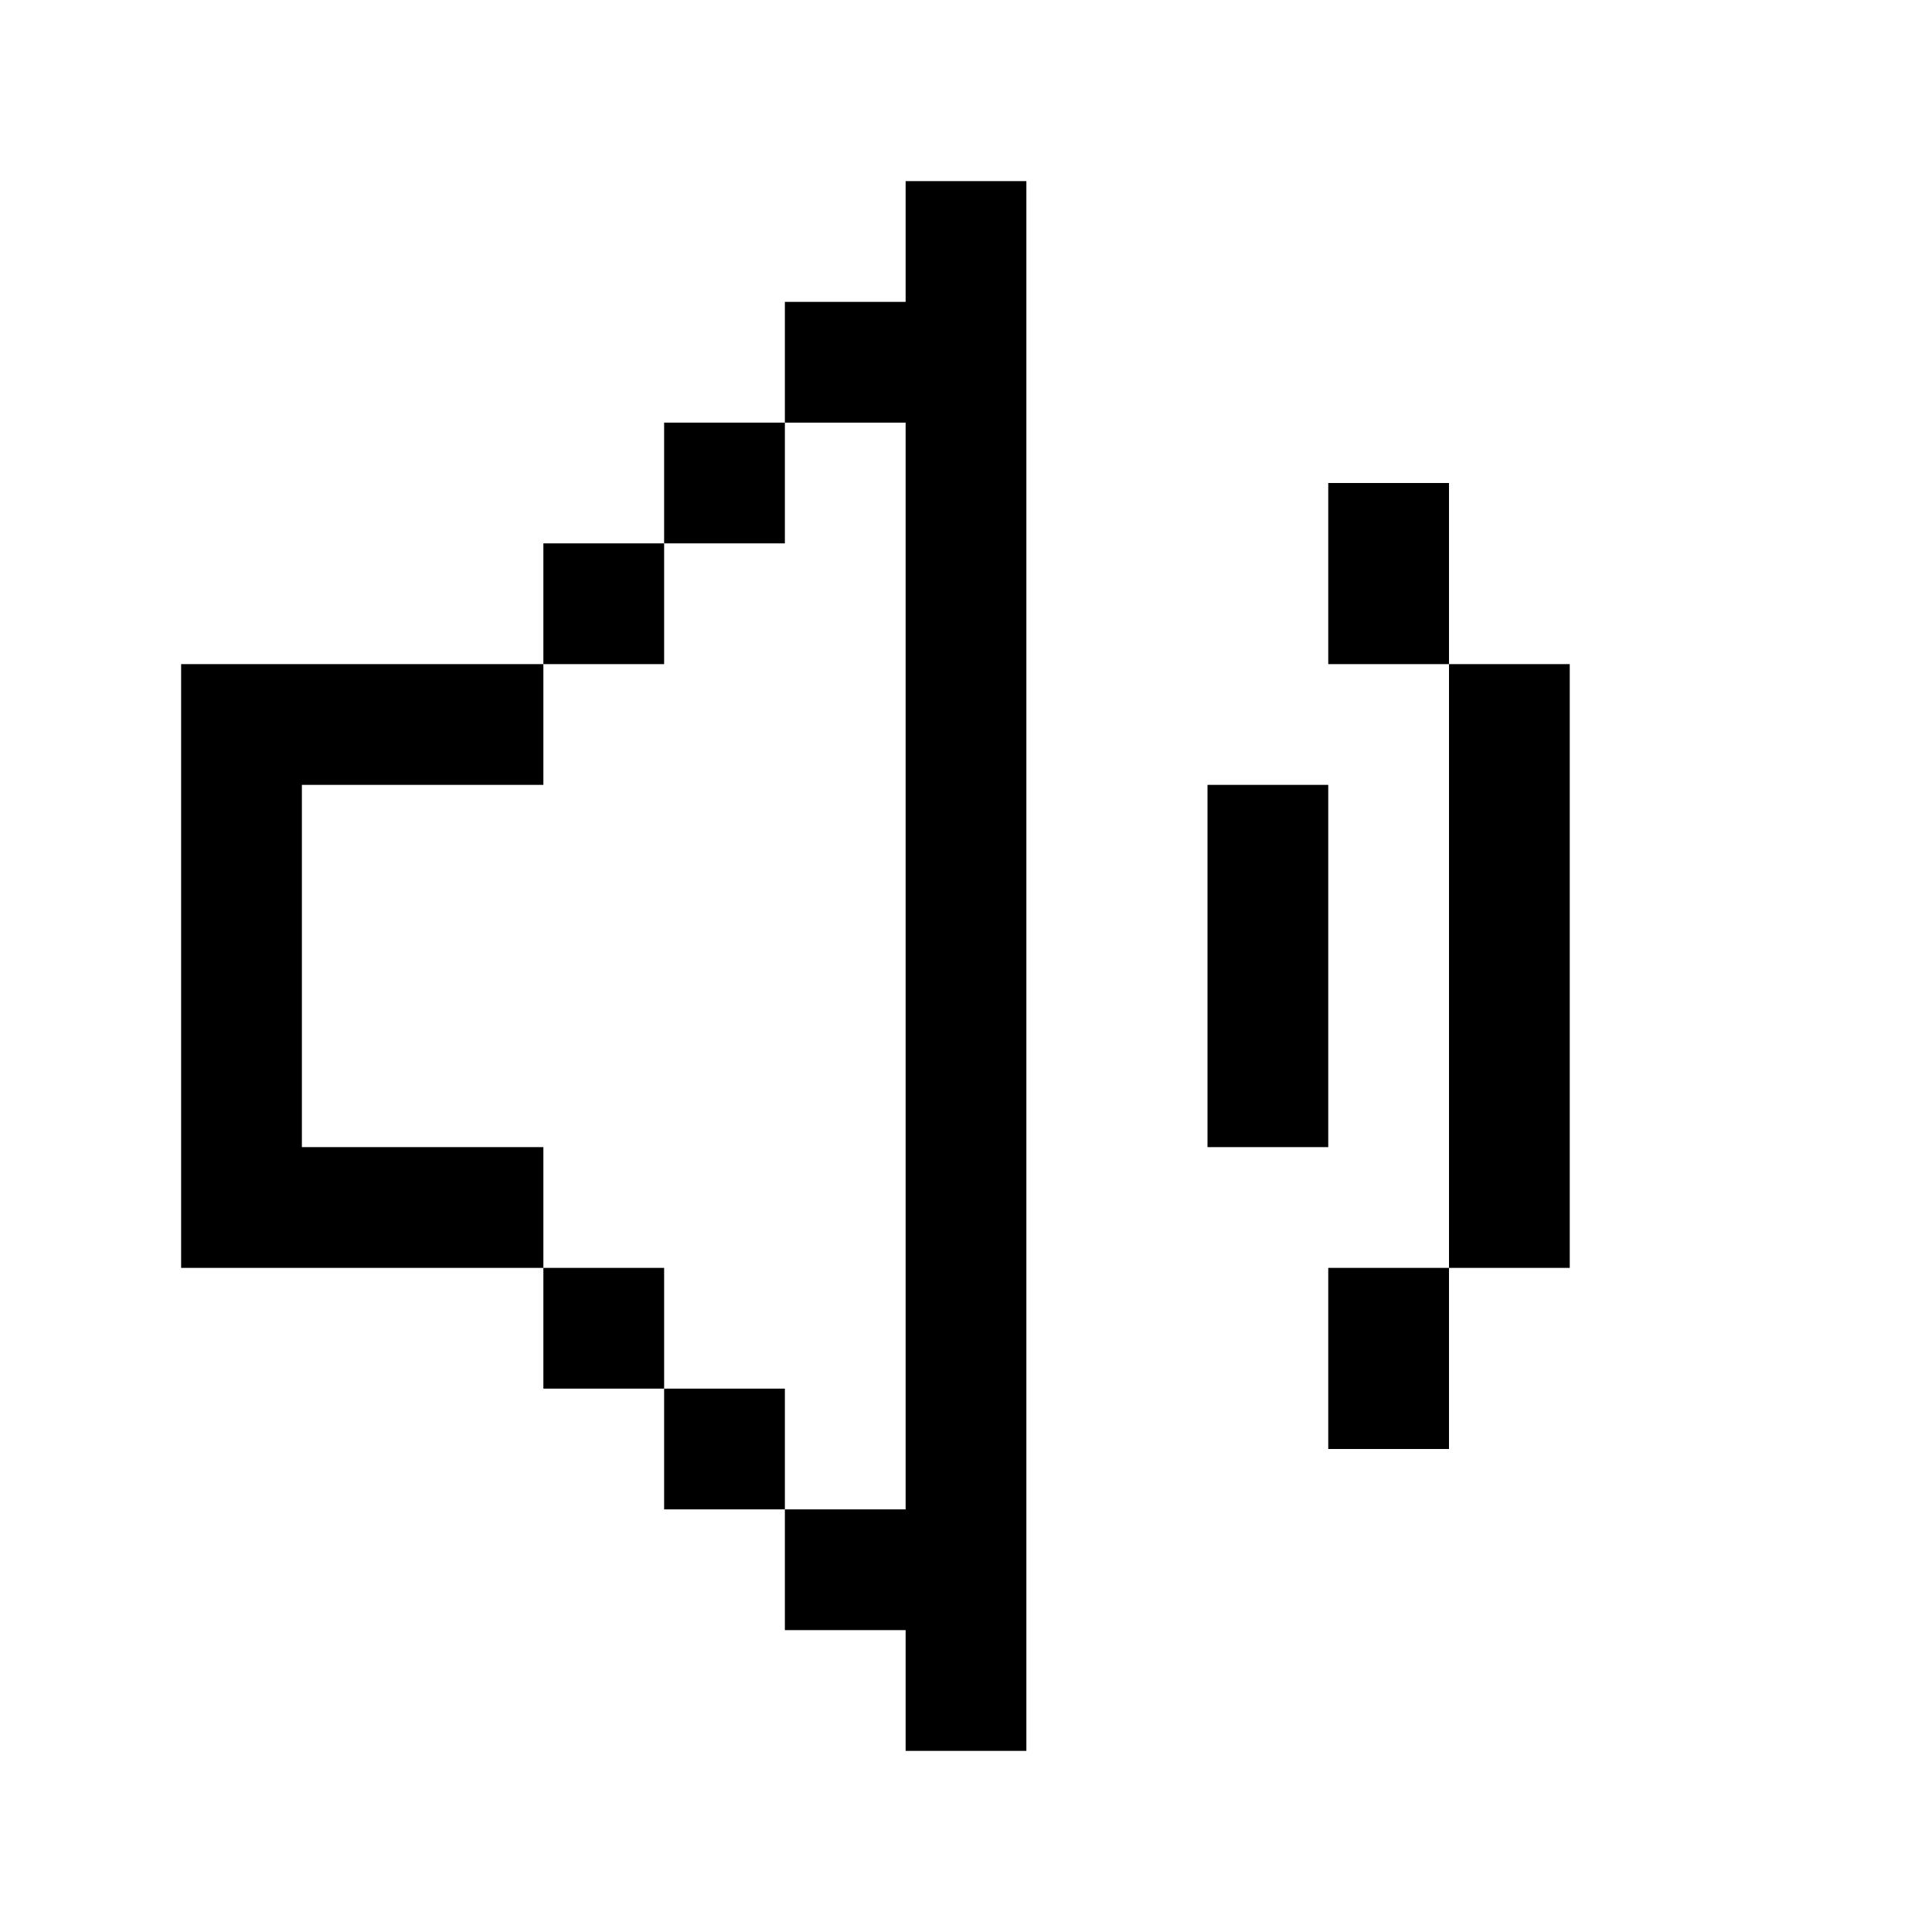 <svg xmlns="http://www.w3.org/2000/svg"  viewBox="0 0 32 32" width="32px" height="32px"><path d="M 15 3 L 15 5 L 13 5 L 13 7 L 15 7 L 15 25 L 13 25 L 13 27 L 15 27 L 15 29 L 17 29 L 17 3 L 15 3 z M 13 25 L 13 23 L 11 23 L 11 25 L 13 25 z M 11 23 L 11 21 L 9 21 L 9 23 L 11 23 z M 9 21 L 9 19 L 5 19 L 5 13 L 9 13 L 9 11 L 3 11 L 3 21 L 9 21 z M 9 11 L 11 11 L 11 9 L 9 9 L 9 11 z M 11 9 L 13 9 L 13 7 L 11 7 L 11 9 z M 22 8 L 22 11 L 24 11 L 24 8 L 22 8 z M 24 11 L 24 21 L 26 21 L 26 11 L 24 11 z M 24 21 L 22 21 L 22 24 L 24 24 L 24 21 z M 20 13 L 20 19 L 22 19 L 22 13 L 20 13 z"/></svg>